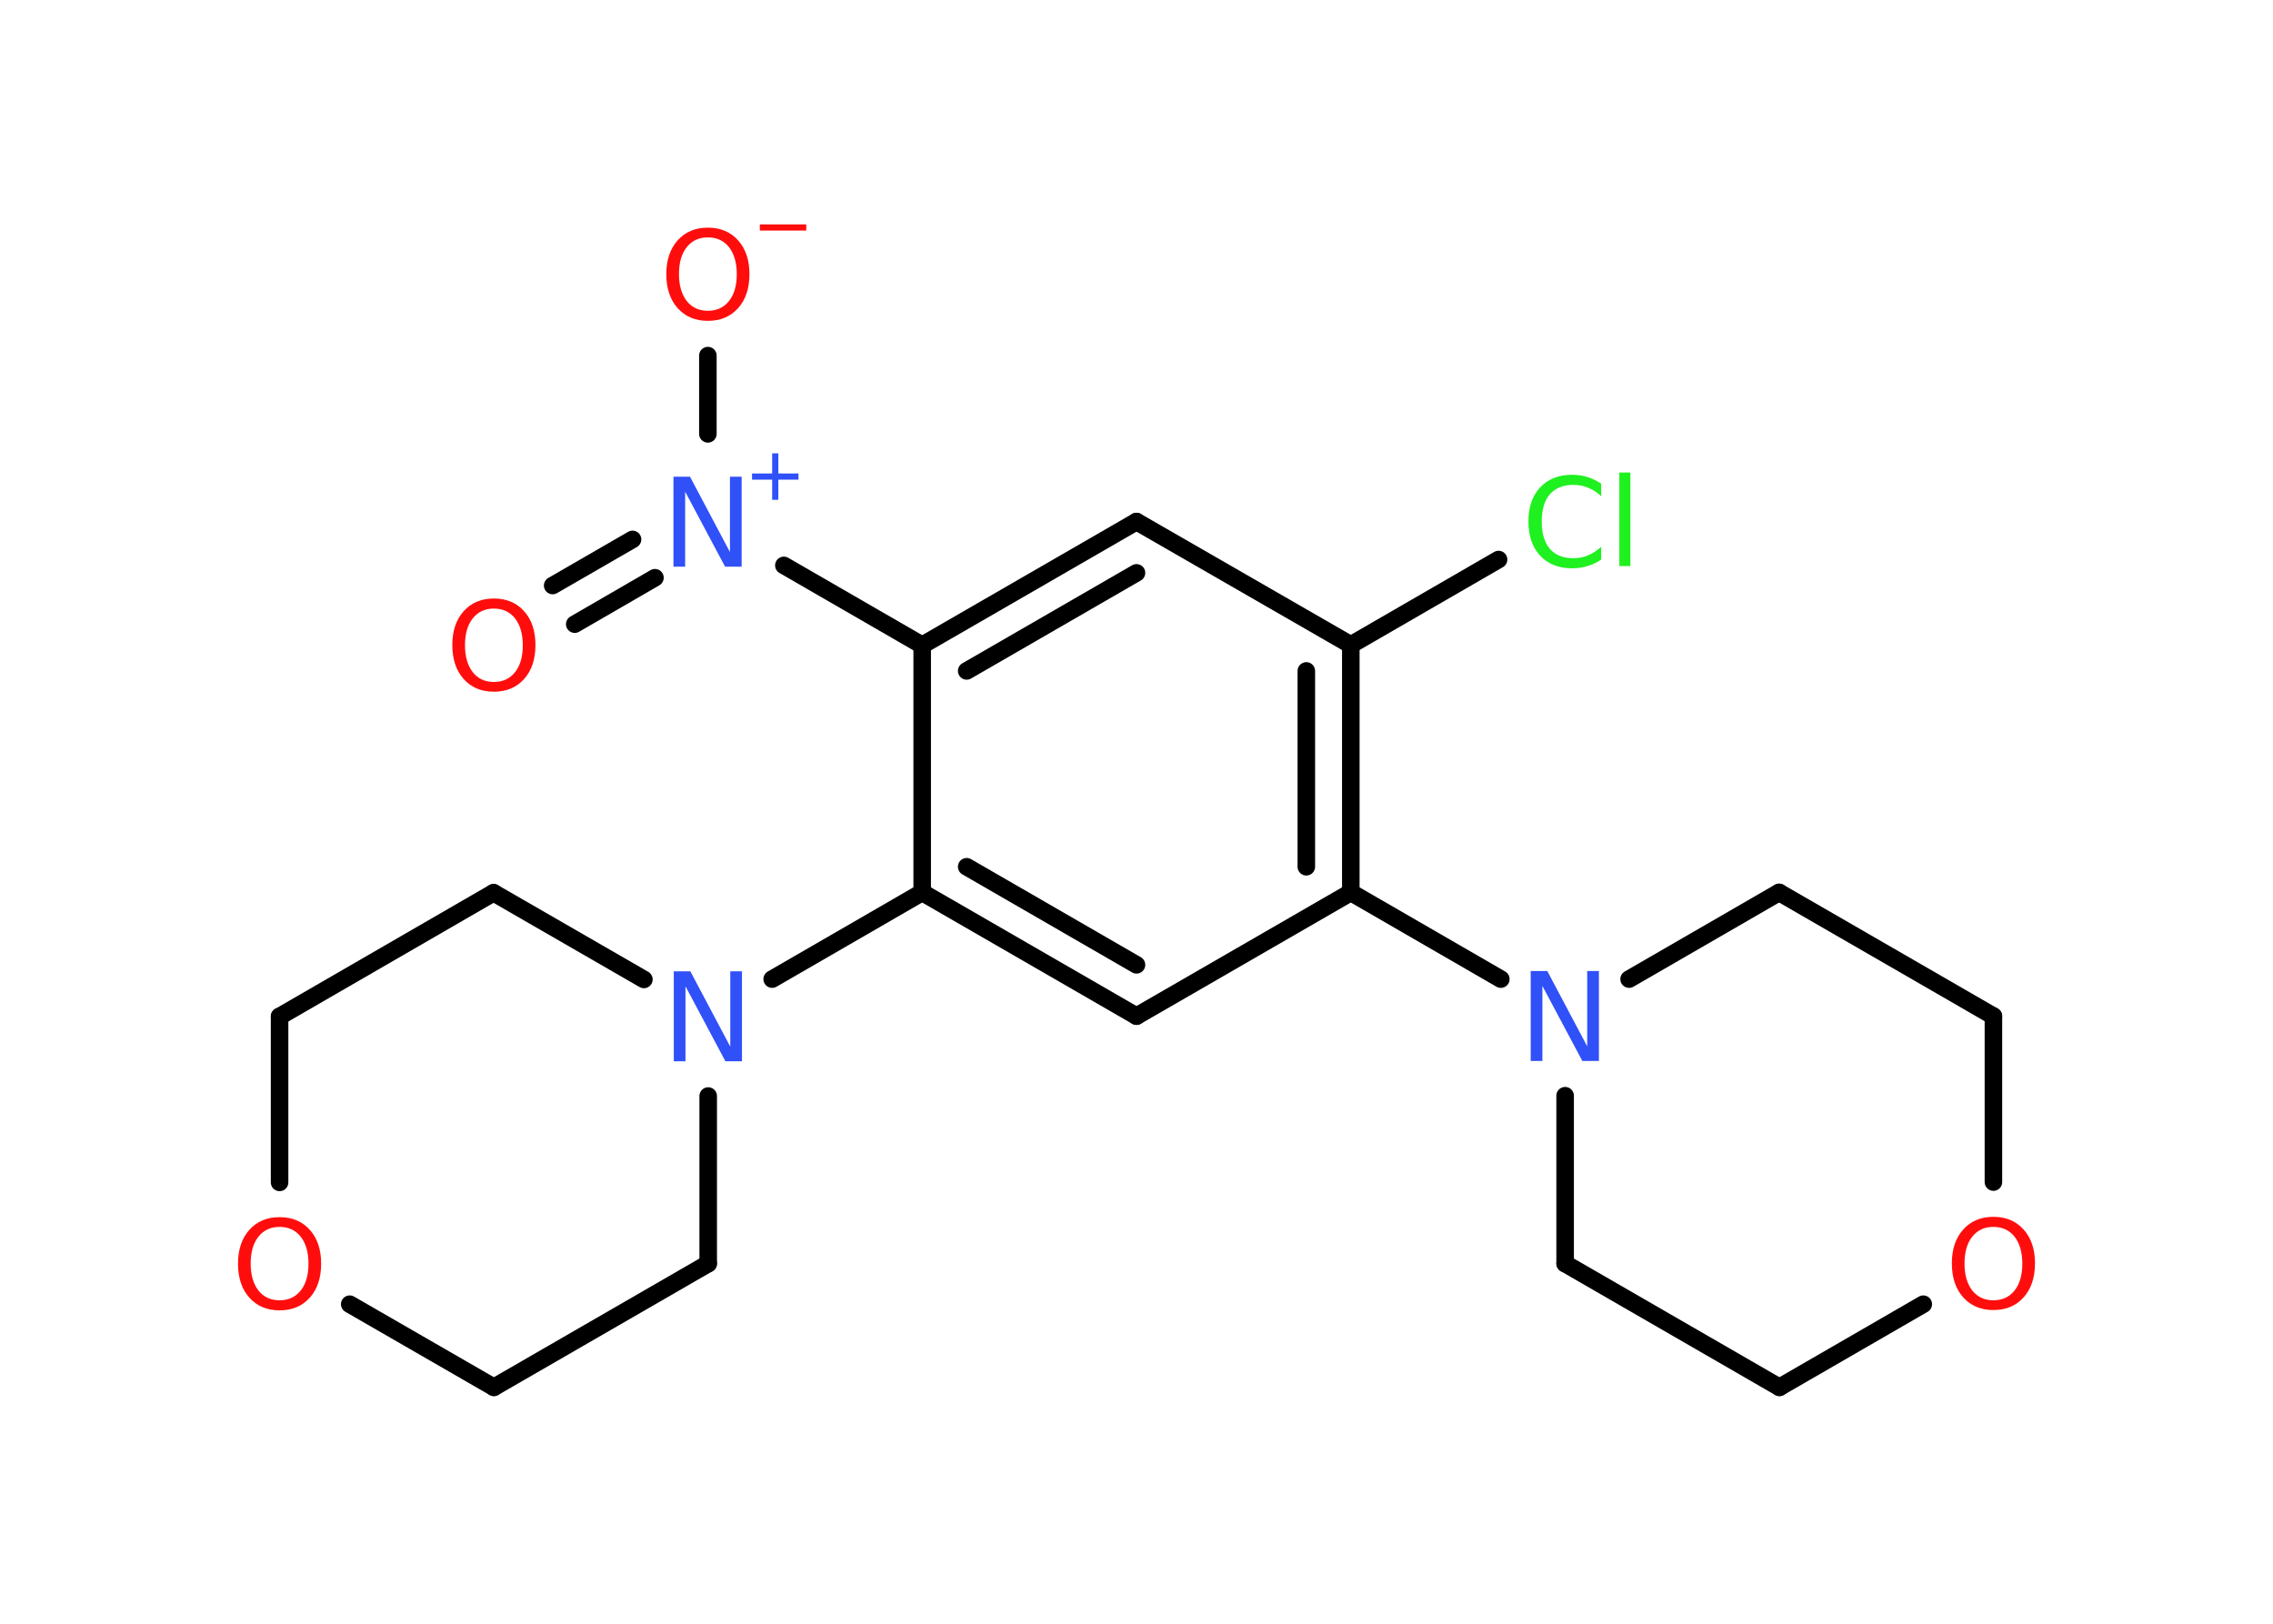 <?xml version='1.0' encoding='UTF-8'?>
<!DOCTYPE svg PUBLIC "-//W3C//DTD SVG 1.1//EN" "http://www.w3.org/Graphics/SVG/1.1/DTD/svg11.dtd">
<svg version='1.2' xmlns='http://www.w3.org/2000/svg' xmlns:xlink='http://www.w3.org/1999/xlink' width='70.0mm' height='50.0mm' viewBox='0 0 70.0 50.0'>
  <desc>Generated by the Chemistry Development Kit (http://github.com/cdk)</desc>
  <g stroke-linecap='round' stroke-linejoin='round' stroke='#000000' stroke-width='.54' fill='#FF0D0D'>
    <rect x='.0' y='.0' width='70.0' height='50.0' fill='#FFFFFF' stroke='none'/>
    <g id='mol1' class='mol'>
      <g id='mol1bnd1' class='bond'>
        <line x1='17.02' y1='18.03' x2='19.48' y2='16.61'/>
        <line x1='17.7' y1='19.22' x2='20.17' y2='17.79'/>
      </g>
      <line id='mol1bnd2' class='bond' x1='21.8' y1='13.36' x2='21.8' y2='10.95'/>
      <line id='mol1bnd3' class='bond' x1='24.14' y1='17.41' x2='28.4' y2='19.87'/>
      <g id='mol1bnd4' class='bond'>
        <line x1='35.0' y1='16.06' x2='28.4' y2='19.87'/>
        <line x1='35.0' y1='17.64' x2='29.77' y2='20.66'/>
      </g>
      <line id='mol1bnd5' class='bond' x1='35.0' y1='16.06' x2='41.6' y2='19.86'/>
      <line id='mol1bnd6' class='bond' x1='41.6' y1='19.86' x2='46.15' y2='17.23'/>
      <g id='mol1bnd7' class='bond'>
        <line x1='41.6' y1='27.48' x2='41.6' y2='19.86'/>
        <line x1='40.23' y1='26.69' x2='40.23' y2='20.66'/>
      </g>
      <line id='mol1bnd8' class='bond' x1='41.6' y1='27.48' x2='46.22' y2='30.15'/>
      <line id='mol1bnd9' class='bond' x1='50.17' y1='30.15' x2='54.79' y2='27.48'/>
      <line id='mol1bnd10' class='bond' x1='54.79' y1='27.48' x2='61.39' y2='31.29'/>
      <line id='mol1bnd11' class='bond' x1='61.39' y1='31.29' x2='61.39' y2='36.4'/>
      <line id='mol1bnd12' class='bond' x1='59.23' y1='40.16' x2='54.8' y2='42.72'/>
      <line id='mol1bnd13' class='bond' x1='54.8' y1='42.72' x2='48.2' y2='38.91'/>
      <line id='mol1bnd14' class='bond' x1='48.2' y1='33.74' x2='48.2' y2='38.91'/>
      <line id='mol1bnd15' class='bond' x1='41.6' y1='27.48' x2='35.0' y2='31.29'/>
      <g id='mol1bnd16' class='bond'>
        <line x1='28.4' y1='27.48' x2='35.0' y2='31.29'/>
        <line x1='29.77' y1='26.69' x2='35.0' y2='29.71'/>
      </g>
      <line id='mol1bnd17' class='bond' x1='28.4' y1='19.87' x2='28.4' y2='27.48'/>
      <line id='mol1bnd18' class='bond' x1='28.4' y1='27.48' x2='23.78' y2='30.15'/>
      <line id='mol1bnd19' class='bond' x1='21.81' y1='33.75' x2='21.81' y2='38.91'/>
      <line id='mol1bnd20' class='bond' x1='21.81' y1='38.91' x2='15.21' y2='42.72'/>
      <line id='mol1bnd21' class='bond' x1='15.21' y1='42.72' x2='10.77' y2='40.16'/>
      <line id='mol1bnd22' class='bond' x1='8.61' y1='36.41' x2='8.61' y2='31.3'/>
      <line id='mol1bnd23' class='bond' x1='8.61' y1='31.3' x2='15.2' y2='27.49'/>
      <line id='mol1bnd24' class='bond' x1='19.83' y1='30.16' x2='15.2' y2='27.49'/>
      <path id='mol1atm1' class='atom' d='M15.21 18.74q-.41 .0 -.65 .3q-.24 .3 -.24 .83q.0 .52 .24 .83q.24 .3 .65 .3q.41 .0 .65 -.3q.24 -.3 .24 -.83q.0 -.52 -.24 -.83q-.24 -.3 -.65 -.3zM15.21 18.43q.58 .0 .93 .39q.35 .39 .35 1.04q.0 .66 -.35 1.05q-.35 .39 -.93 .39q-.58 .0 -.93 -.39q-.35 -.39 -.35 -1.05q.0 -.65 .35 -1.04q.35 -.39 .93 -.39z' stroke='none'/>
      <g id='mol1atm2' class='atom'>
        <path d='M20.75 14.68h.5l1.23 2.32v-2.32h.36v2.77h-.51l-1.23 -2.31v2.31h-.36v-2.77z' stroke='none' fill='#3050F8'/>
        <path d='M23.97 13.96v.62h.62v.19h-.62v.62h-.19v-.62h-.62v-.19h.62v-.62h.19z' stroke='none' fill='#3050F8'/>
      </g>
      <g id='mol1atm3' class='atom'>
        <path d='M21.8 7.31q-.41 .0 -.65 .3q-.24 .3 -.24 .83q.0 .52 .24 .83q.24 .3 .65 .3q.41 .0 .65 -.3q.24 -.3 .24 -.83q.0 -.52 -.24 -.83q-.24 -.3 -.65 -.3zM21.8 7.01q.58 .0 .93 .39q.35 .39 .35 1.04q.0 .66 -.35 1.05q-.35 .39 -.93 .39q-.58 .0 -.93 -.39q-.35 -.39 -.35 -1.05q.0 -.65 .35 -1.04q.35 -.39 .93 -.39z' stroke='none'/>
        <path d='M23.4 6.91h1.43v.19h-1.43v-.19z' stroke='none'/>
      </g>
      <path id='mol1atm7' class='atom' d='M49.31 14.88v.4q-.19 -.18 -.4 -.26q-.21 -.09 -.45 -.09q-.47 .0 -.73 .29q-.25 .29 -.25 .84q.0 .55 .25 .84q.25 .29 .73 .29q.24 .0 .45 -.09q.21 -.09 .4 -.26v.39q-.2 .14 -.42 .2q-.22 .07 -.47 .07q-.63 .0 -.99 -.39q-.36 -.39 -.36 -1.05q.0 -.67 .36 -1.05q.36 -.39 .99 -.39q.25 .0 .47 .07q.22 .07 .41 .2zM49.87 14.55h.34v2.88h-.34v-2.88z' stroke='none' fill='#1FF01F'/>
      <path id='mol1atm9' class='atom' d='M47.15 29.9h.5l1.23 2.32v-2.32h.36v2.77h-.51l-1.23 -2.31v2.31h-.36v-2.77z' stroke='none' fill='#3050F8'/>
      <path id='mol1atm12' class='atom' d='M61.39 37.78q-.41 .0 -.65 .3q-.24 .3 -.24 .83q.0 .52 .24 .83q.24 .3 .65 .3q.41 .0 .65 -.3q.24 -.3 .24 -.83q.0 -.52 -.24 -.83q-.24 -.3 -.65 -.3zM61.39 37.47q.58 .0 .93 .39q.35 .39 .35 1.04q.0 .66 -.35 1.05q-.35 .39 -.93 .39q-.58 .0 -.93 -.39q-.35 -.39 -.35 -1.05q.0 -.65 .35 -1.04q.35 -.39 .93 -.39z' stroke='none'/>
      <path id='mol1atm17' class='atom' d='M20.76 29.91h.5l1.23 2.32v-2.32h.36v2.77h-.51l-1.23 -2.31v2.31h-.36v-2.77z' stroke='none' fill='#3050F8'/>
      <path id='mol1atm20' class='atom' d='M8.61 37.78q-.41 .0 -.65 .3q-.24 .3 -.24 .83q.0 .52 .24 .83q.24 .3 .65 .3q.41 .0 .65 -.3q.24 -.3 .24 -.83q.0 -.52 -.24 -.83q-.24 -.3 -.65 -.3zM8.61 37.48q.58 .0 .93 .39q.35 .39 .35 1.04q.0 .66 -.35 1.05q-.35 .39 -.93 .39q-.58 .0 -.93 -.39q-.35 -.39 -.35 -1.05q.0 -.65 .35 -1.04q.35 -.39 .93 -.39z' stroke='none'/>
    </g>
  </g>
</svg>
